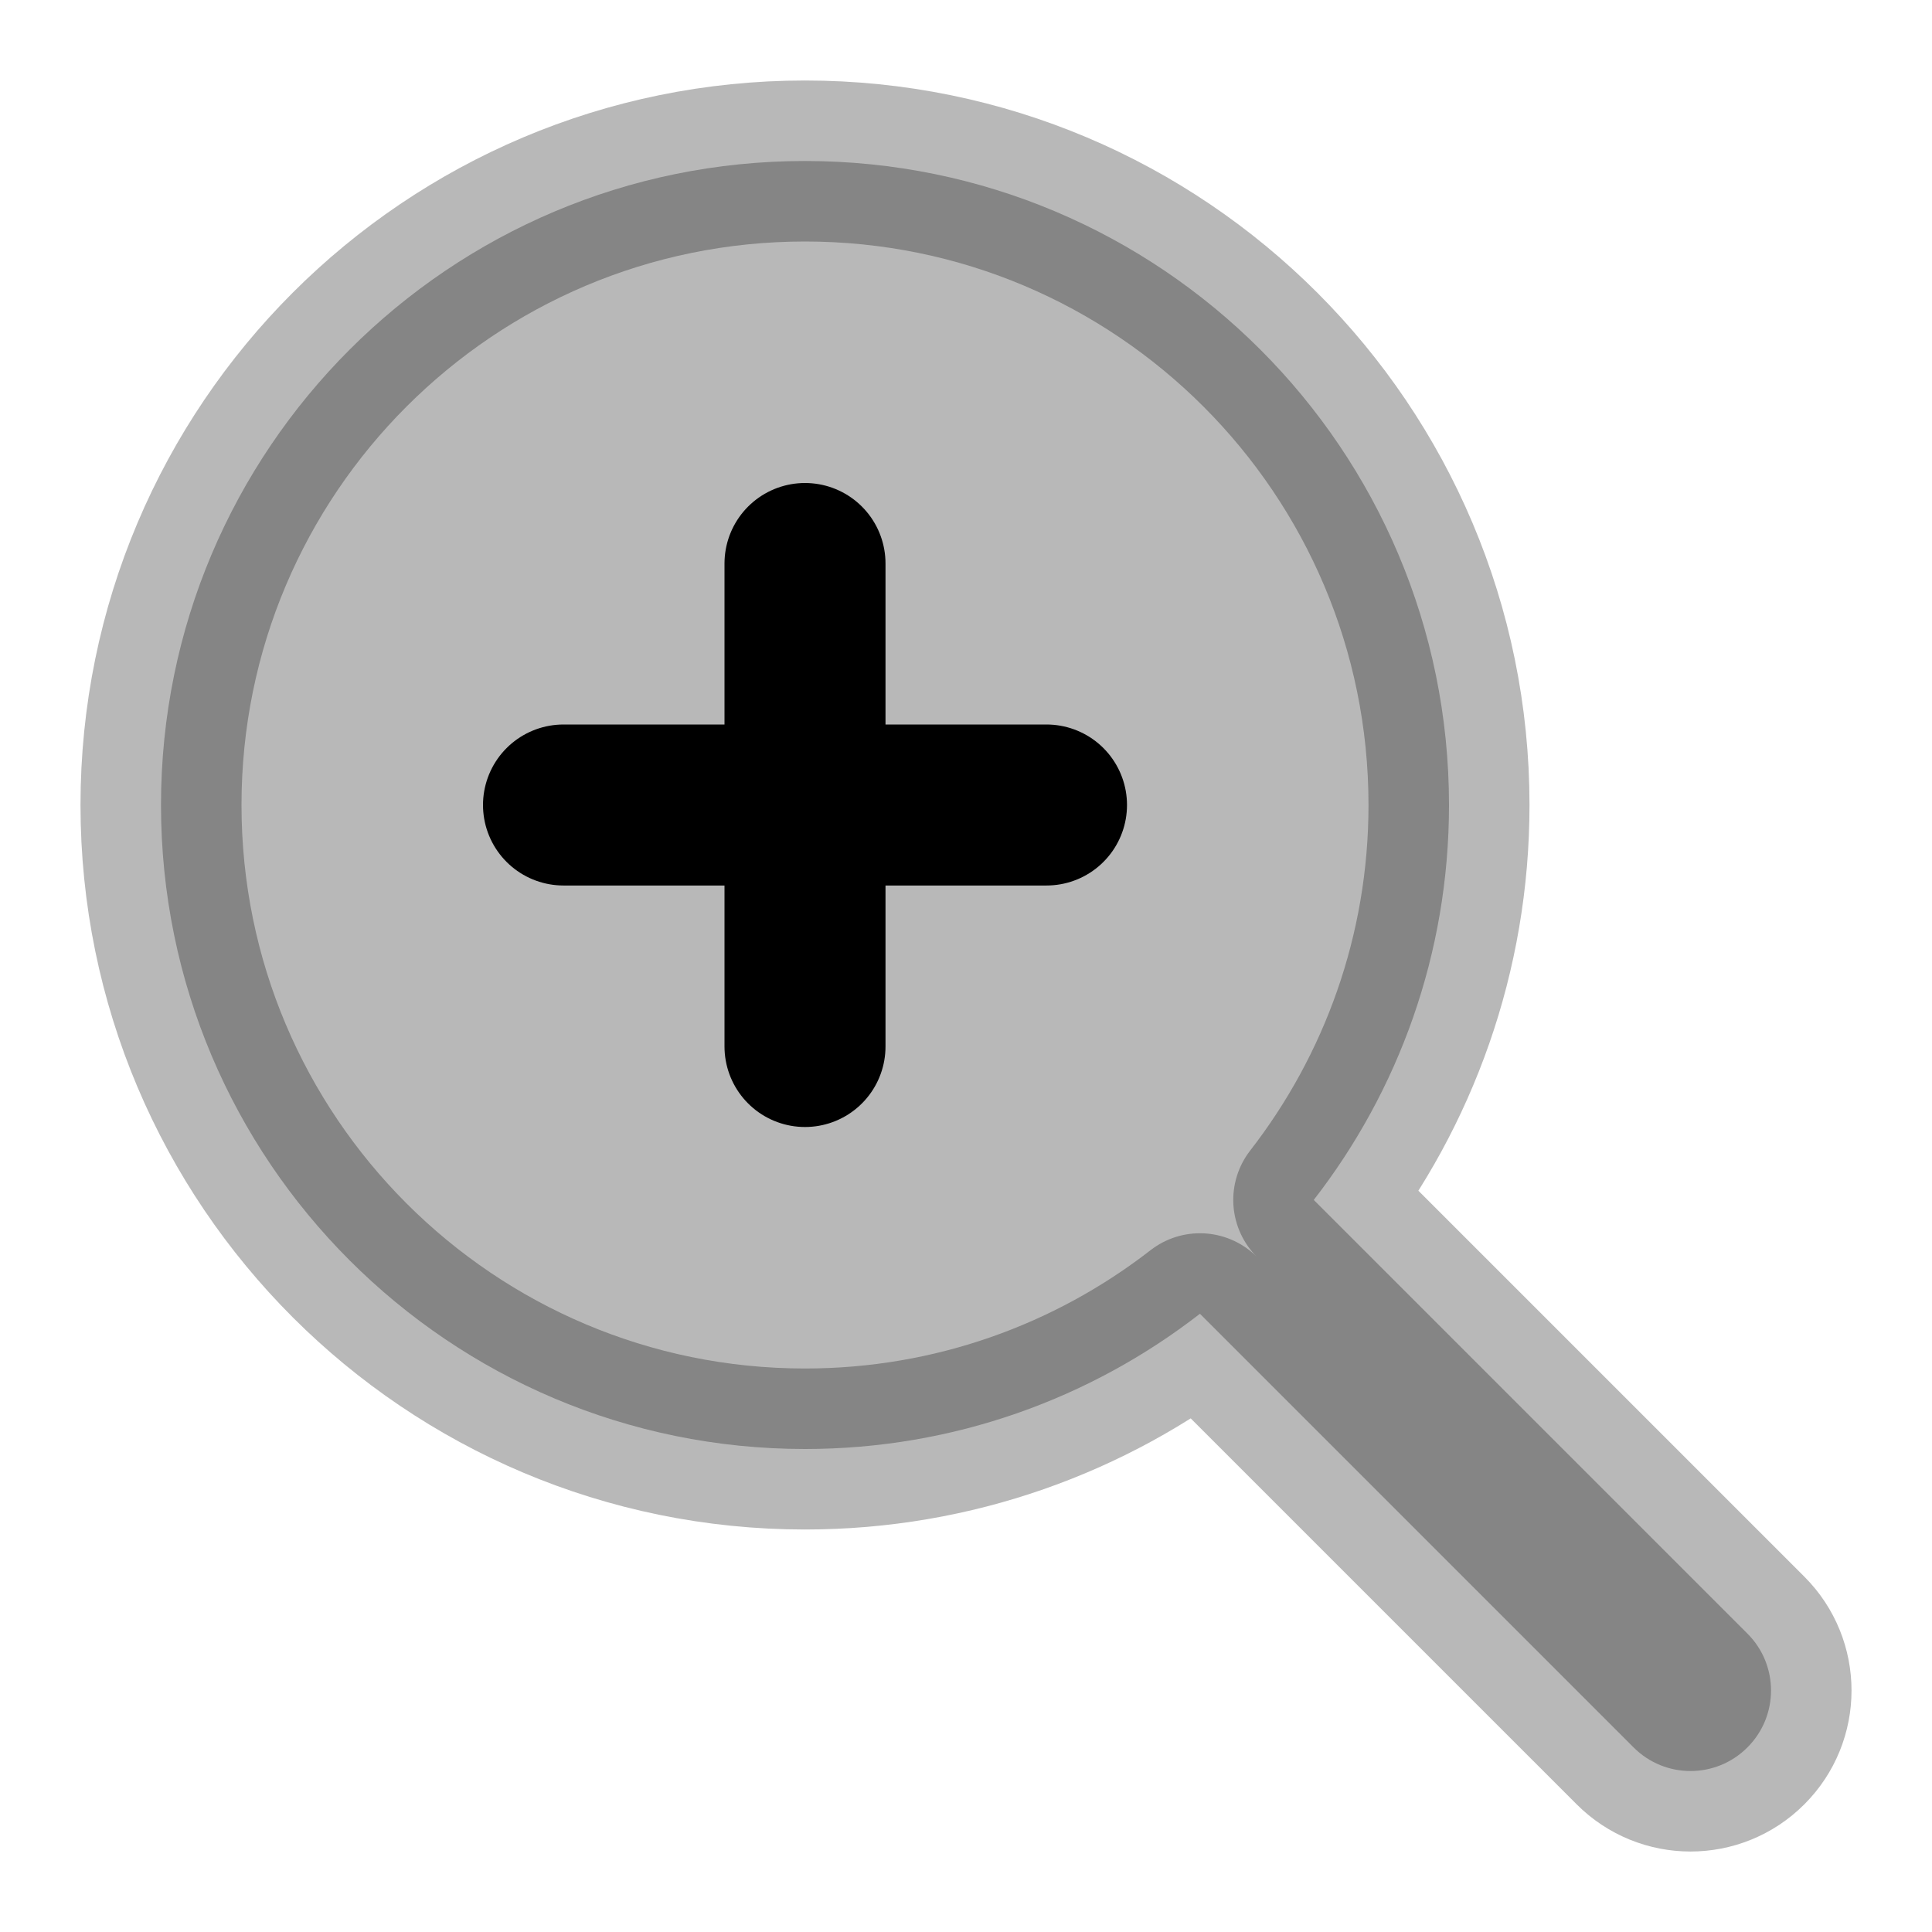 <svg
  xmlns="http://www.w3.org/2000/svg"
  width="24"
  height="24"
  viewBox="0 0 24 24"
  fill="none"
  stroke="currentColor"
  stroke-width="2"
  stroke-linecap="round"
  stroke-linejoin="round"
>
  <path d="M10 13V10M10 10V7M10 10H7M10 10H13" stroke="currentColor" stroke-width="2"/>
  <path d="M10 2C5.582 2 2 5.582 2 10C2 14.418 5.582 18 10 18C11.848 18 13.551 17.372 14.906 16.32L20.293 21.707C20.683 22.098 21.317 22.098 21.707 21.707C22.098 21.317 22.098 20.683 21.707 20.293L16.32 14.906C17.372 13.551 18 11.848 18 10C18 5.582 14.418 2 10 2Z" fill="currentColor" opacity="0.28"/>
</svg>